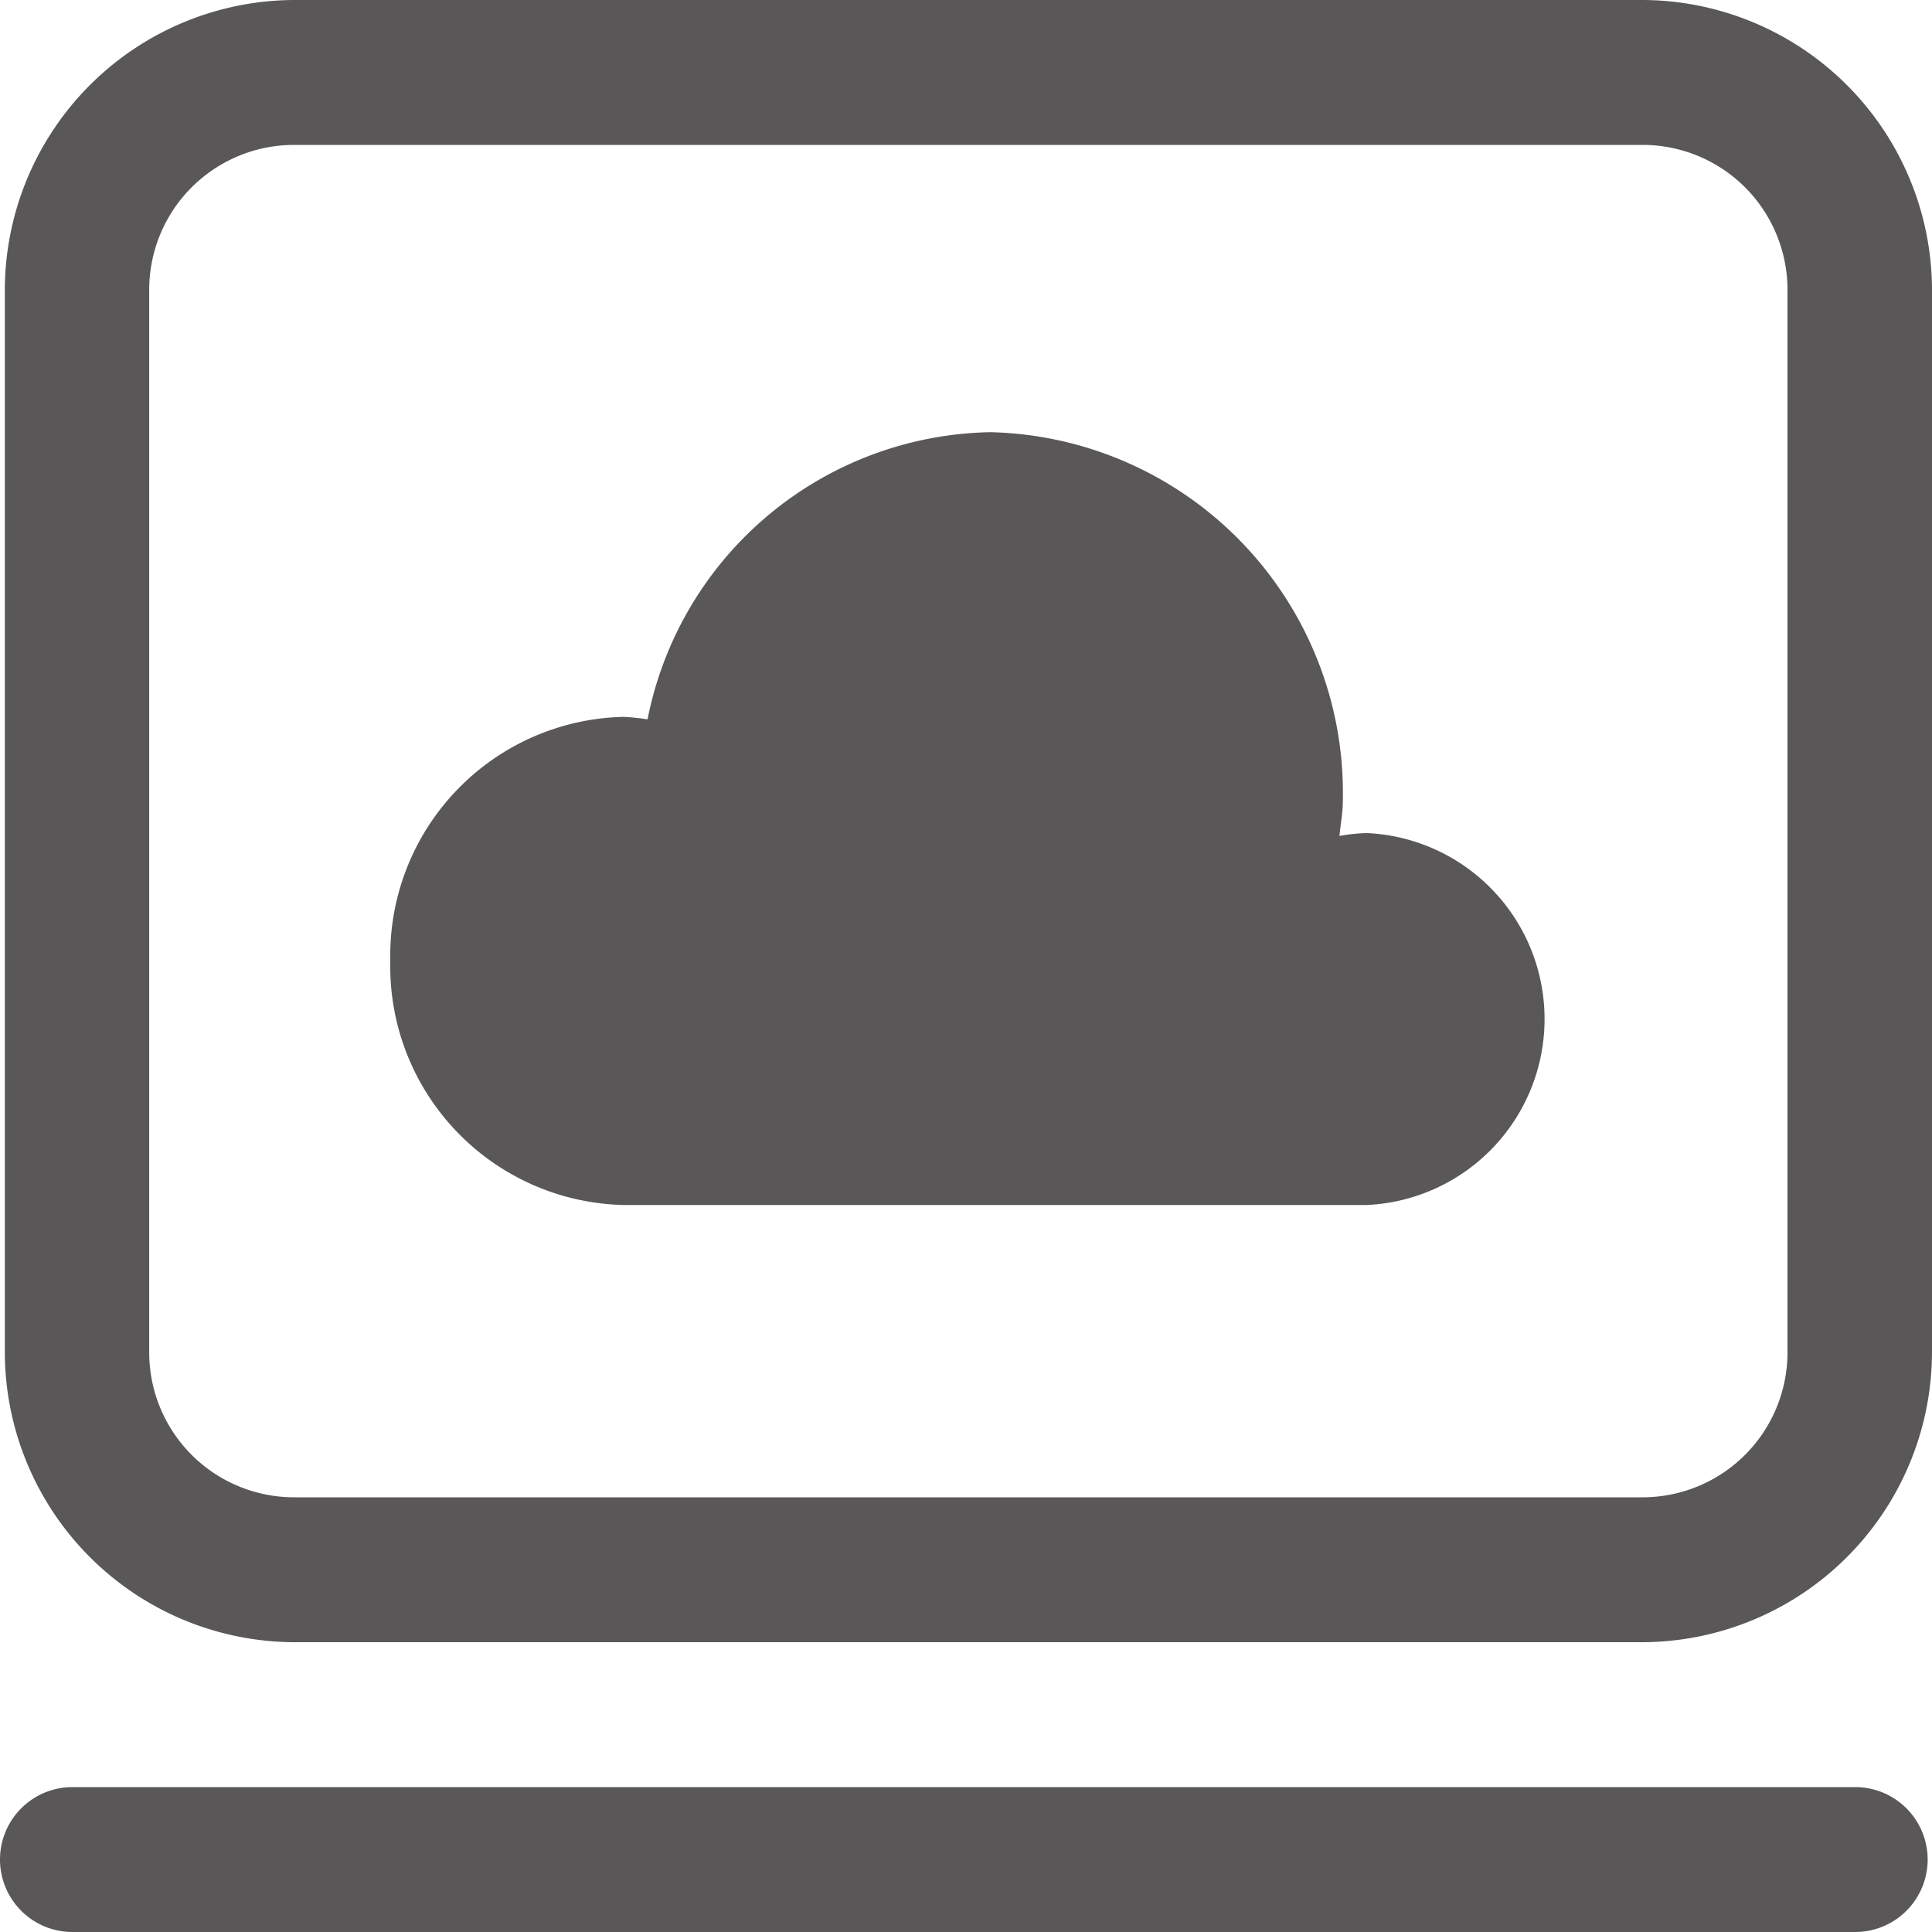 <svg id="menu_server" xmlns="http://www.w3.org/2000/svg" width="40" height="40" viewBox="0 0 40 40">
  <defs>
    <style>
      .cls-1 {
        fill: #595758;
      }
    </style>
  </defs>
  <path id="Path_562" data-name="Path 562" class="cls-1" d="M28.3,17.3a3.494,3.494,0,0,0-.568.06c.022-.241.07-.474.07-.722A7.473,7.473,0,0,0,20.507,9h0a7.371,7.371,0,0,0-7.1,5.945,4.634,4.634,0,0,0-.5-.051,4.941,4.941,0,0,0-4.826,5.051v0A4.943,4.943,0,0,0,12.9,25H28.3a3.854,3.854,0,0,0,0-7.7Z" transform="translate(0 -0.052)"/>
  <path id="Path_1165" data-name="Path 1165" class="cls-1" d="M34.008,3a3,3,0,0,1,3,3V28a3,3,0,0,1-3,3H6.089a3,3,0,0,1-3-3V6a3,3,0,0,1,3-3H34.008m0-3H6.089A6.014,6.014,0,0,0,.1,6V28a6.014,6.014,0,0,0,5.992,6H34.008A6.014,6.014,0,0,0,40,28V6a6.014,6.014,0,0,0-5.992-6Z" transform="translate(0)"/>
  <g id="Group_4346" data-name="Group 4346" transform="translate(0 37)">
    <path id="Path_1166" data-name="Path 1166" class="cls-1" d="M38.407,40.139H1.5a1.5,1.5,0,0,1,0-3h36.91a1.5,1.5,0,0,1,0,3Z" transform="translate(0 -37.139)"/>
  </g>
</svg>
